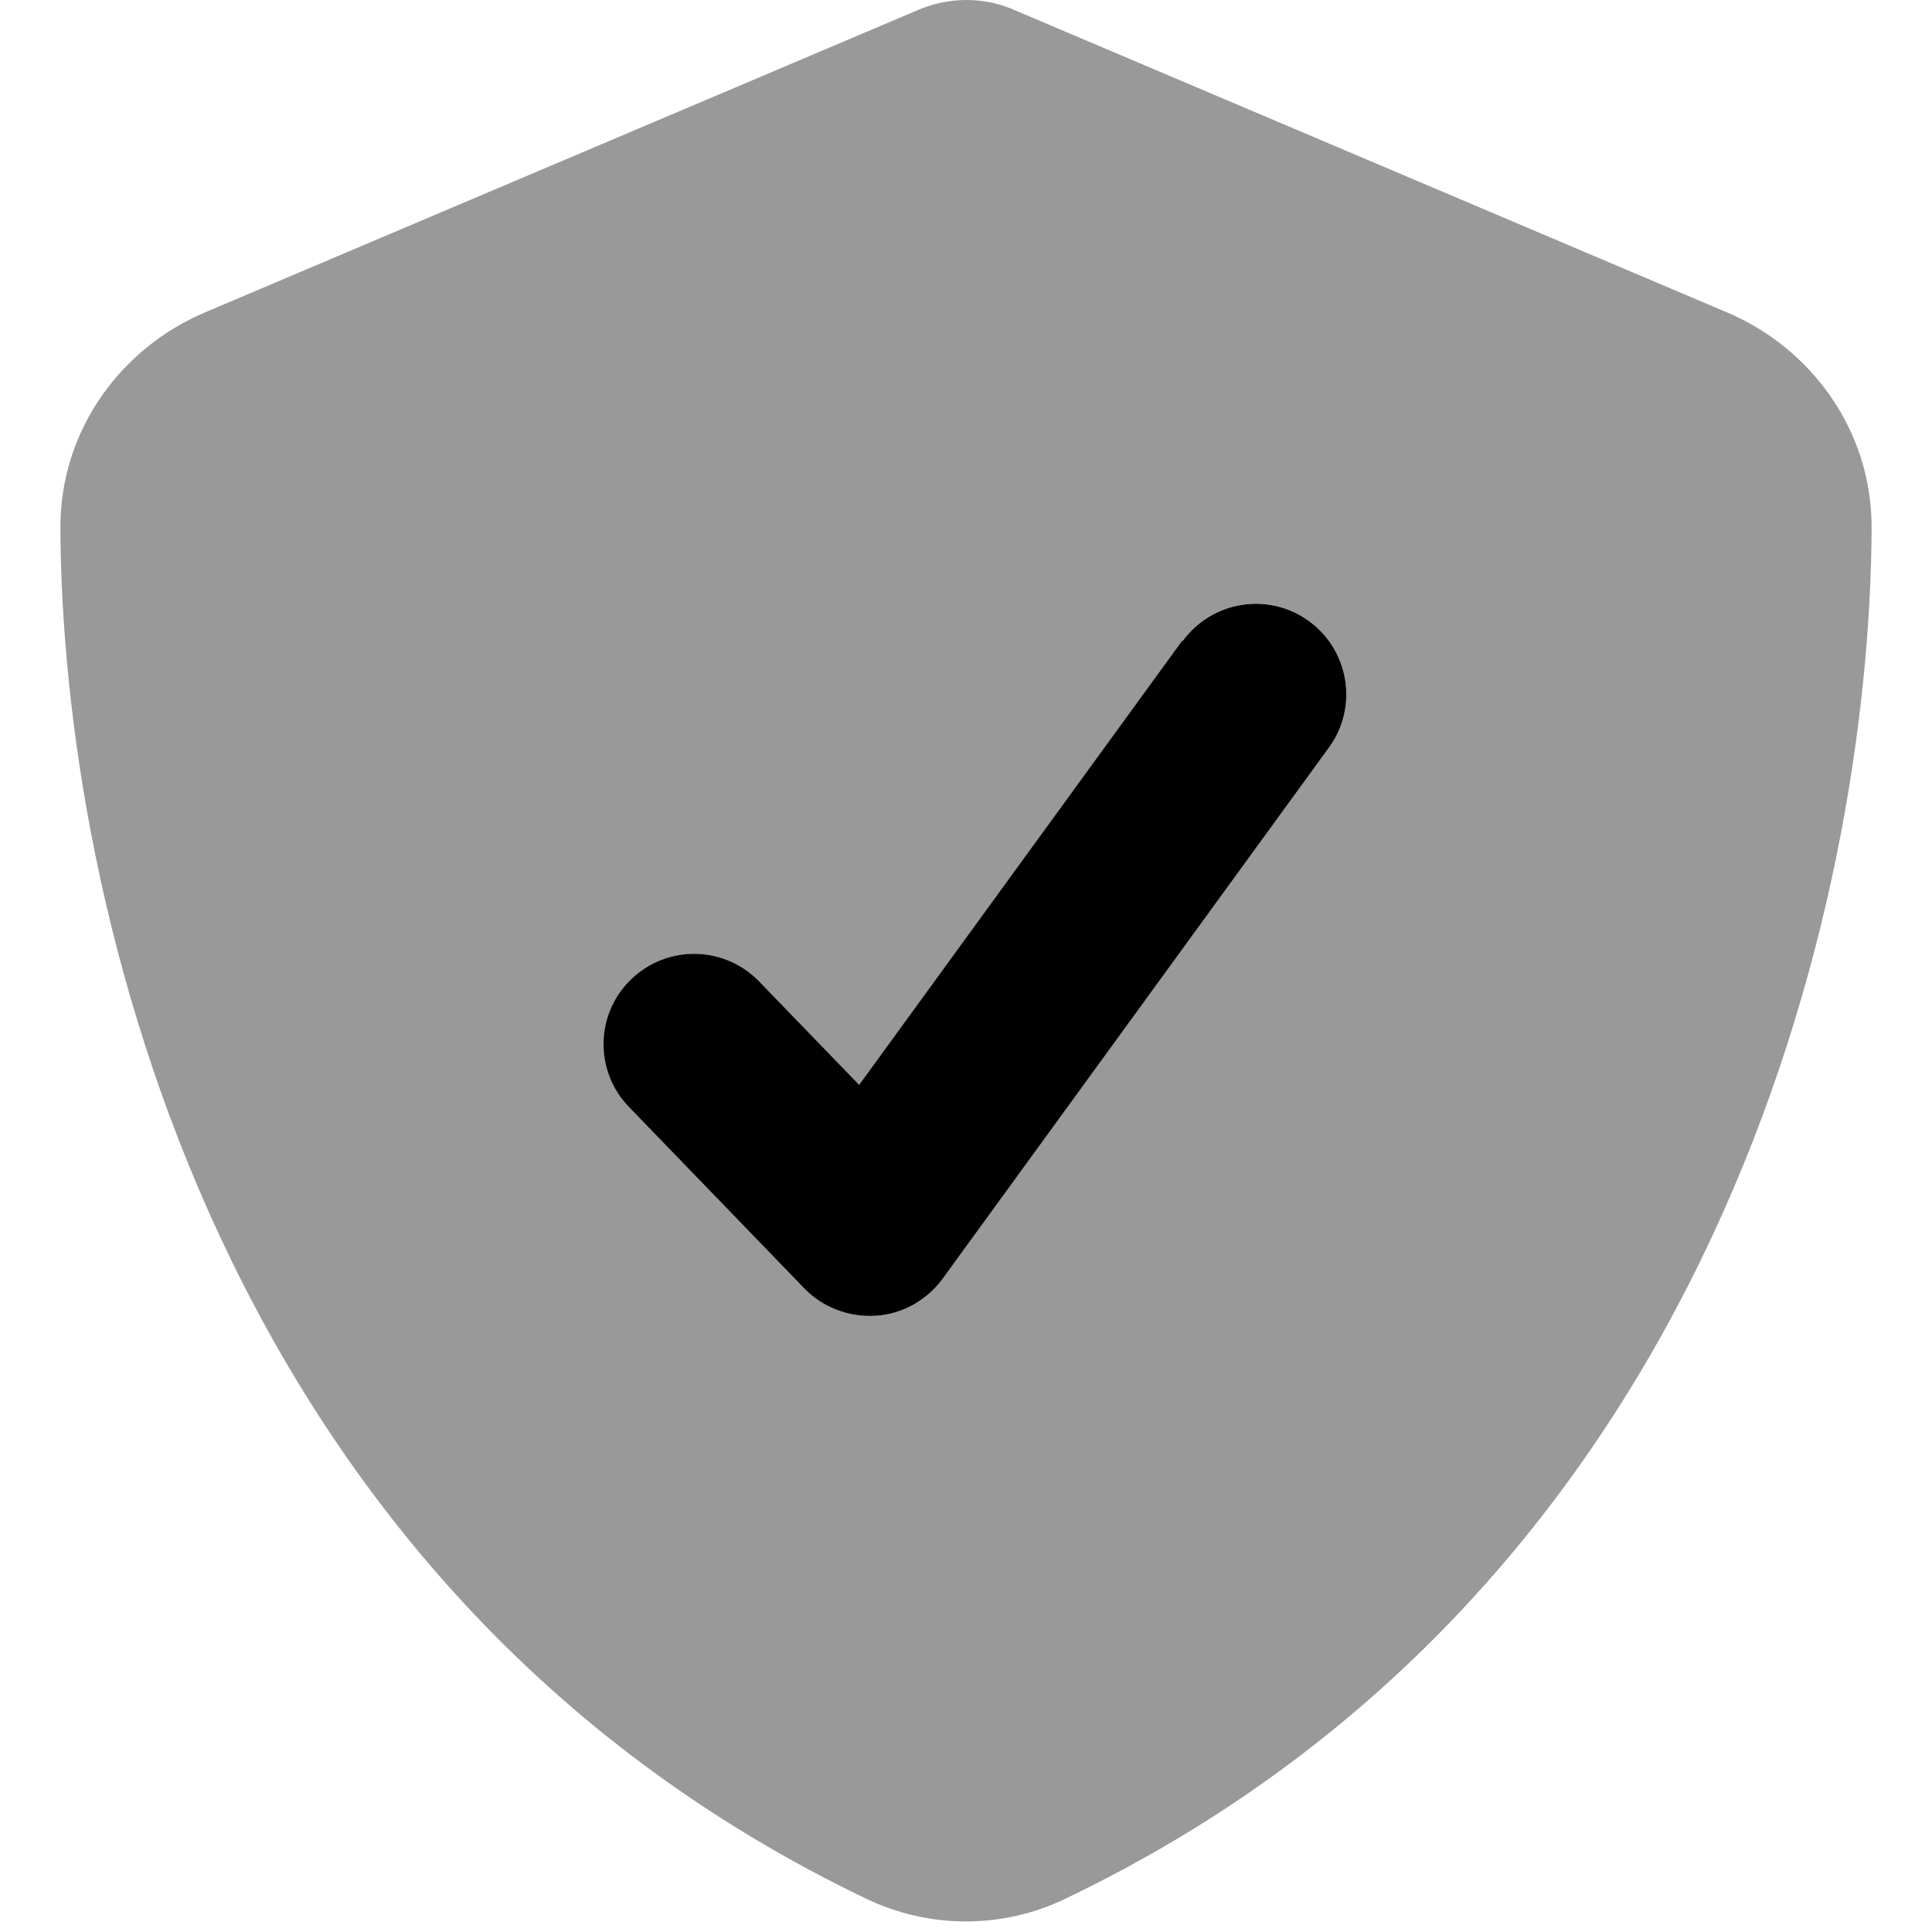 <svg xmlns="http://www.w3.org/2000/svg" viewBox="0 0 512 512"><!--! Font Awesome Pro 7.0.1 by @fontawesome - https://fontawesome.com License - https://fontawesome.com/license (Commercial License) Copyright 2025 Fonticons, Inc. --><path style="fill:currentColor;opacity:.4" d="M16 140c.5 99.2 41.3 280.7 213.6 363.2 16.7 8 36.1 8 52.7 0 172.4-82.5 213.2-263.9 213.7-363.2 .1-26.2-16.3-47.9-38.3-57.2L269.4 2.9C265.3 1 260.7 0 256.1 0s-9.2 1-13.4 2.9L54.3 82.8c-22 9.3-38.4 31-38.3 57.2zM166.8 293.5c-9.2-9.5-9-24.7 .6-33.9 9.5-9.2 24.7-9 33.9 .6 8.8 9.1 17.7 18.3 26.5 27.4 28.5-39.2 57.1-78.5 85.6-117.7 7.8-10.7 22.8-13.1 33.5-5.3s13.1 22.8 5.3 33.5c-34.1 46.9-68.3 93.9-102.4 140.8-4.2 5.7-10.7 9.4-17.8 9.8s-14-2.2-18.9-7.3c-15.5-16-30.9-32-46.4-48z"/><path style="fill:currentColor;opacity:1" d="M313.4 169.9c7.8-10.7 22.8-13.1 33.5-5.3s13.1 22.8 5.3 33.5L249.8 338.9c-4.2 5.7-10.7 9.4-17.8 9.8s-14-2.2-18.9-7.3l-46.4-48c-9.2-9.5-9-24.7 .6-33.9s24.7-8.9 33.9 .6l26.5 27.4 85.6-117.7z"/></svg>